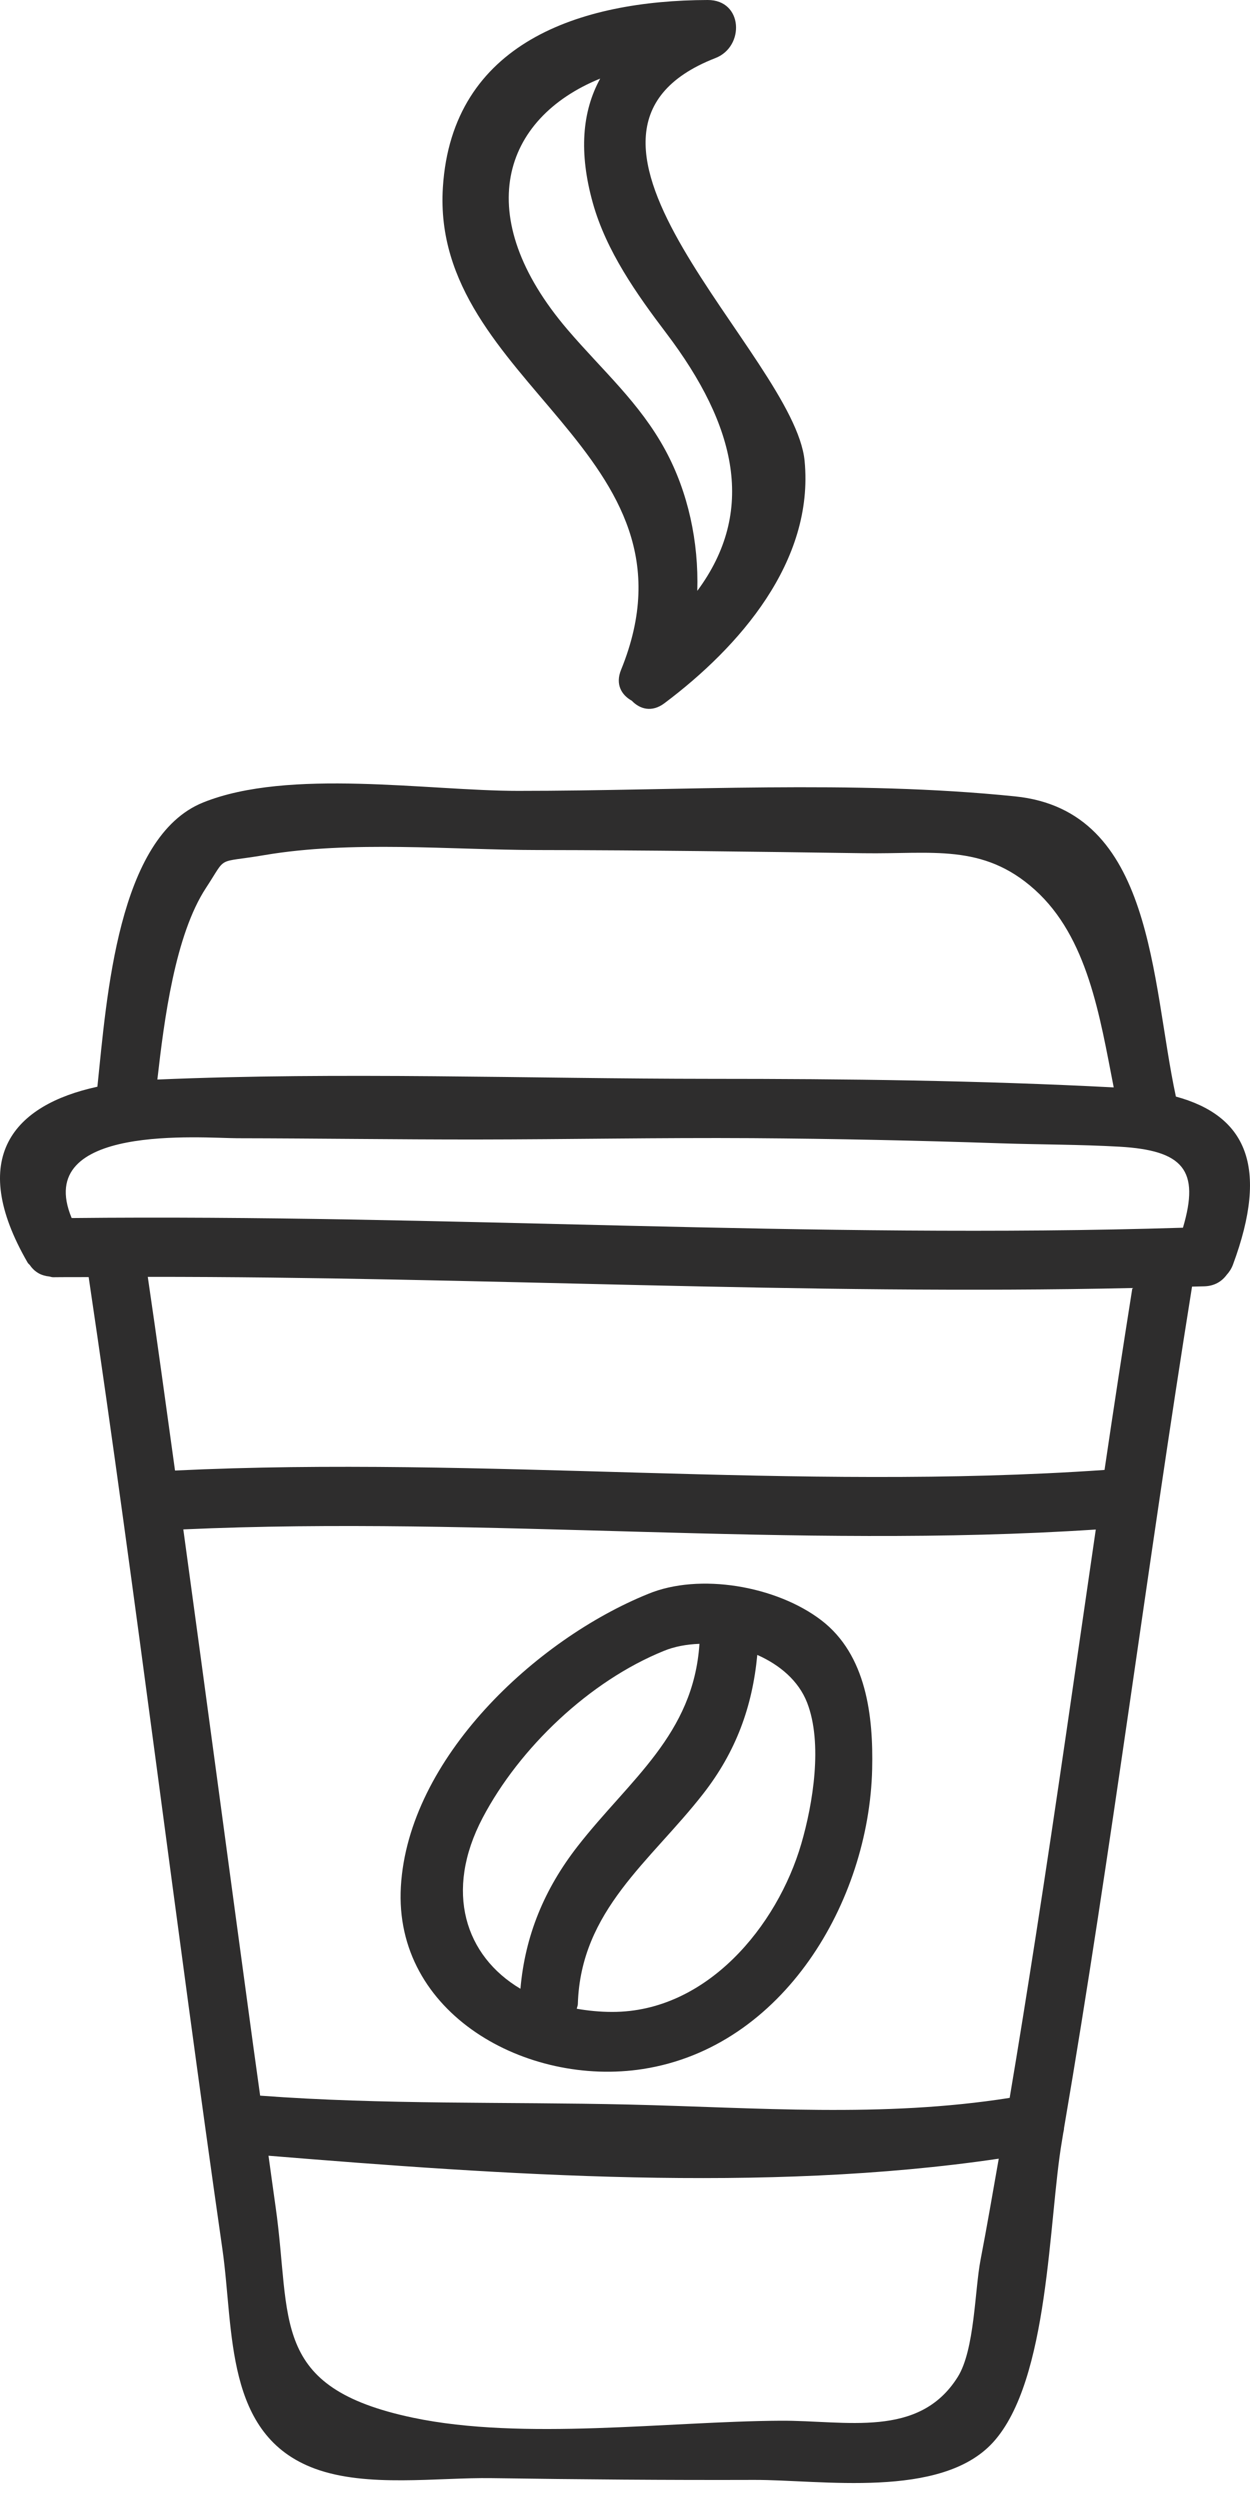 <svg width="66" height="132" viewBox="0 0 66 132" fill="none" xmlns="http://www.w3.org/2000/svg">
<path d="M29.974 17.413C24.838 11.405 26.512 6.258 31.69 4.149C30.733 5.894 30.558 8.061 31.302 10.721C32.012 13.256 33.612 15.523 35.173 17.583C38.911 22.514 39.92 27.011 36.817 31.198C36.895 28.614 36.336 25.997 35.136 23.778C33.776 21.264 31.807 19.558 29.974 17.413ZM32.791 35.369C32.48 36.131 32.816 36.7 33.358 36.998C33.786 37.449 34.424 37.627 35.083 37.13C39.032 34.167 42.995 29.646 42.483 24.333C41.945 18.767 27.48 7.072 37.777 3.065C39.331 2.461 39.24 -0.007 37.362 -2.28882e-05C30.639 0.022 23.871 2.247 23.384 9.889C22.721 20.274 37.481 23.861 32.791 35.369Z" fill="#2E2D2D"/>
<path d="M58.319 77.613C42.065 78.743 25.573 76.862 9.241 77.644C8.768 74.236 8.305 70.825 7.803 67.418C25.138 67.407 42.453 68.395 59.789 68.007C59.282 71.206 58.792 74.407 58.319 77.613ZM51.773 119.318C51.463 120.921 51.468 124.071 50.567 125.506C48.518 128.77 44.668 127.791 41.2 127.814C35.265 127.849 27.614 128.877 21.807 127.655C14.204 126.055 15.404 122.508 14.552 116.522C14.424 115.621 14.302 114.723 14.177 113.822C26.521 114.832 40.393 115.804 52.734 113.978C52.419 115.76 52.116 117.541 51.773 119.318ZM53.31 110.768C46.593 111.829 39.972 111.279 33.202 111.12C26.694 110.969 20.231 111.136 13.736 110.65C13.616 109.776 13.493 108.904 13.373 108.033C12.134 98.939 10.925 89.843 9.679 80.752C25.713 80.03 41.898 81.811 57.857 80.759C56.815 87.906 55.803 95.06 54.692 102.198C54.246 105.056 53.792 107.914 53.31 110.768ZM12.531 60.099C16.723 60.106 20.915 60.168 25.108 60.166C29.979 60.161 34.847 60.063 39.719 60.095C44.092 60.126 48.461 60.219 52.831 60.367C54.919 60.436 57.014 60.427 59.099 60.545C62.482 60.739 63.36 61.782 62.46 64.823C42.891 65.434 23.352 64.101 3.784 64.313C1.696 59.303 10.722 60.095 12.531 60.099ZM10.878 46.879C12.028 45.129 11.349 45.595 13.969 45.149C18.563 44.369 23.764 44.875 28.397 44.882C34.13 44.89 39.864 44.968 45.598 45.051C49.19 45.105 51.898 44.514 54.632 46.973C57.432 49.49 58.069 53.656 58.804 57.415C51.741 57.047 44.63 56.962 37.559 56.962C27.841 56.958 18.014 56.588 8.309 57C8.668 53.841 9.243 49.371 10.878 46.879ZM62.087 57.899C60.764 51.75 60.939 42.804 53.606 42.05C45.04 41.17 35.978 41.758 27.365 41.758C22.623 41.76 15.24 40.55 10.725 42.371C6.215 44.188 5.639 52.631 5.142 57.379C0.717 58.338 -1.749 61.118 1.458 66.665C1.493 66.727 1.545 66.754 1.584 66.807C1.65 66.908 1.728 66.99 1.817 67.073C1.881 67.126 1.943 67.173 2.01 67.213C2.105 67.271 2.209 67.313 2.324 67.347C2.411 67.371 2.495 67.389 2.583 67.396C2.66 67.405 2.719 67.438 2.805 67.438C3.431 67.429 4.055 67.436 4.681 67.431C7.218 84.515 9.289 101.661 11.743 118.756C12.361 123.061 11.83 128.581 16.628 130.346C19.385 131.361 23.1 130.803 25.968 130.846C30.579 130.913 35.191 130.955 39.802 130.939C43.342 130.926 49.683 131.972 52.432 128.957C55.418 125.682 55.354 117.204 56.072 113.038C56.096 112.899 56.116 112.759 56.14 112.618C56.157 112.531 56.18 112.451 56.181 112.362C58.704 97.595 60.568 82.725 62.94 67.933C63.159 67.926 63.377 67.926 63.595 67.918C64.133 67.9 64.515 67.654 64.765 67.316C64.9 67.168 65.019 66.992 65.1 66.774C67.03 61.571 65.779 58.906 62.087 57.899Z" fill="#2E2D2D"/>
<path d="M42.31 97.345C41.04 101.708 37.306 106.238 32.326 106.229C31.67 106.229 31.049 106.165 30.453 106.062C30.468 105.977 30.507 105.91 30.51 105.817C30.657 100.863 34.343 98.286 37.133 94.706C38.861 92.487 39.728 90.111 39.985 87.38C41.164 87.902 42.163 88.738 42.615 89.899C43.45 92.046 42.922 95.243 42.31 97.345ZM25.483 95.983C27.432 92.276 31.131 88.758 35.046 87.17C35.613 86.934 36.262 86.82 36.931 86.794C36.614 91.591 33.242 93.961 30.503 97.477C28.738 99.742 27.723 102.203 27.479 105.007C24.564 103.275 23.439 99.873 25.483 95.983ZM43.368 85.552C41.007 83.742 36.938 83.028 34.215 84.161C28.276 86.568 21.561 92.84 21.166 99.61C20.775 106.332 27.829 110.2 33.955 109.243C41.374 108.082 45.885 100.388 46.05 93.415C46.116 90.61 45.749 87.376 43.368 85.552Z" fill="#2E2D2D"/>
</svg>
